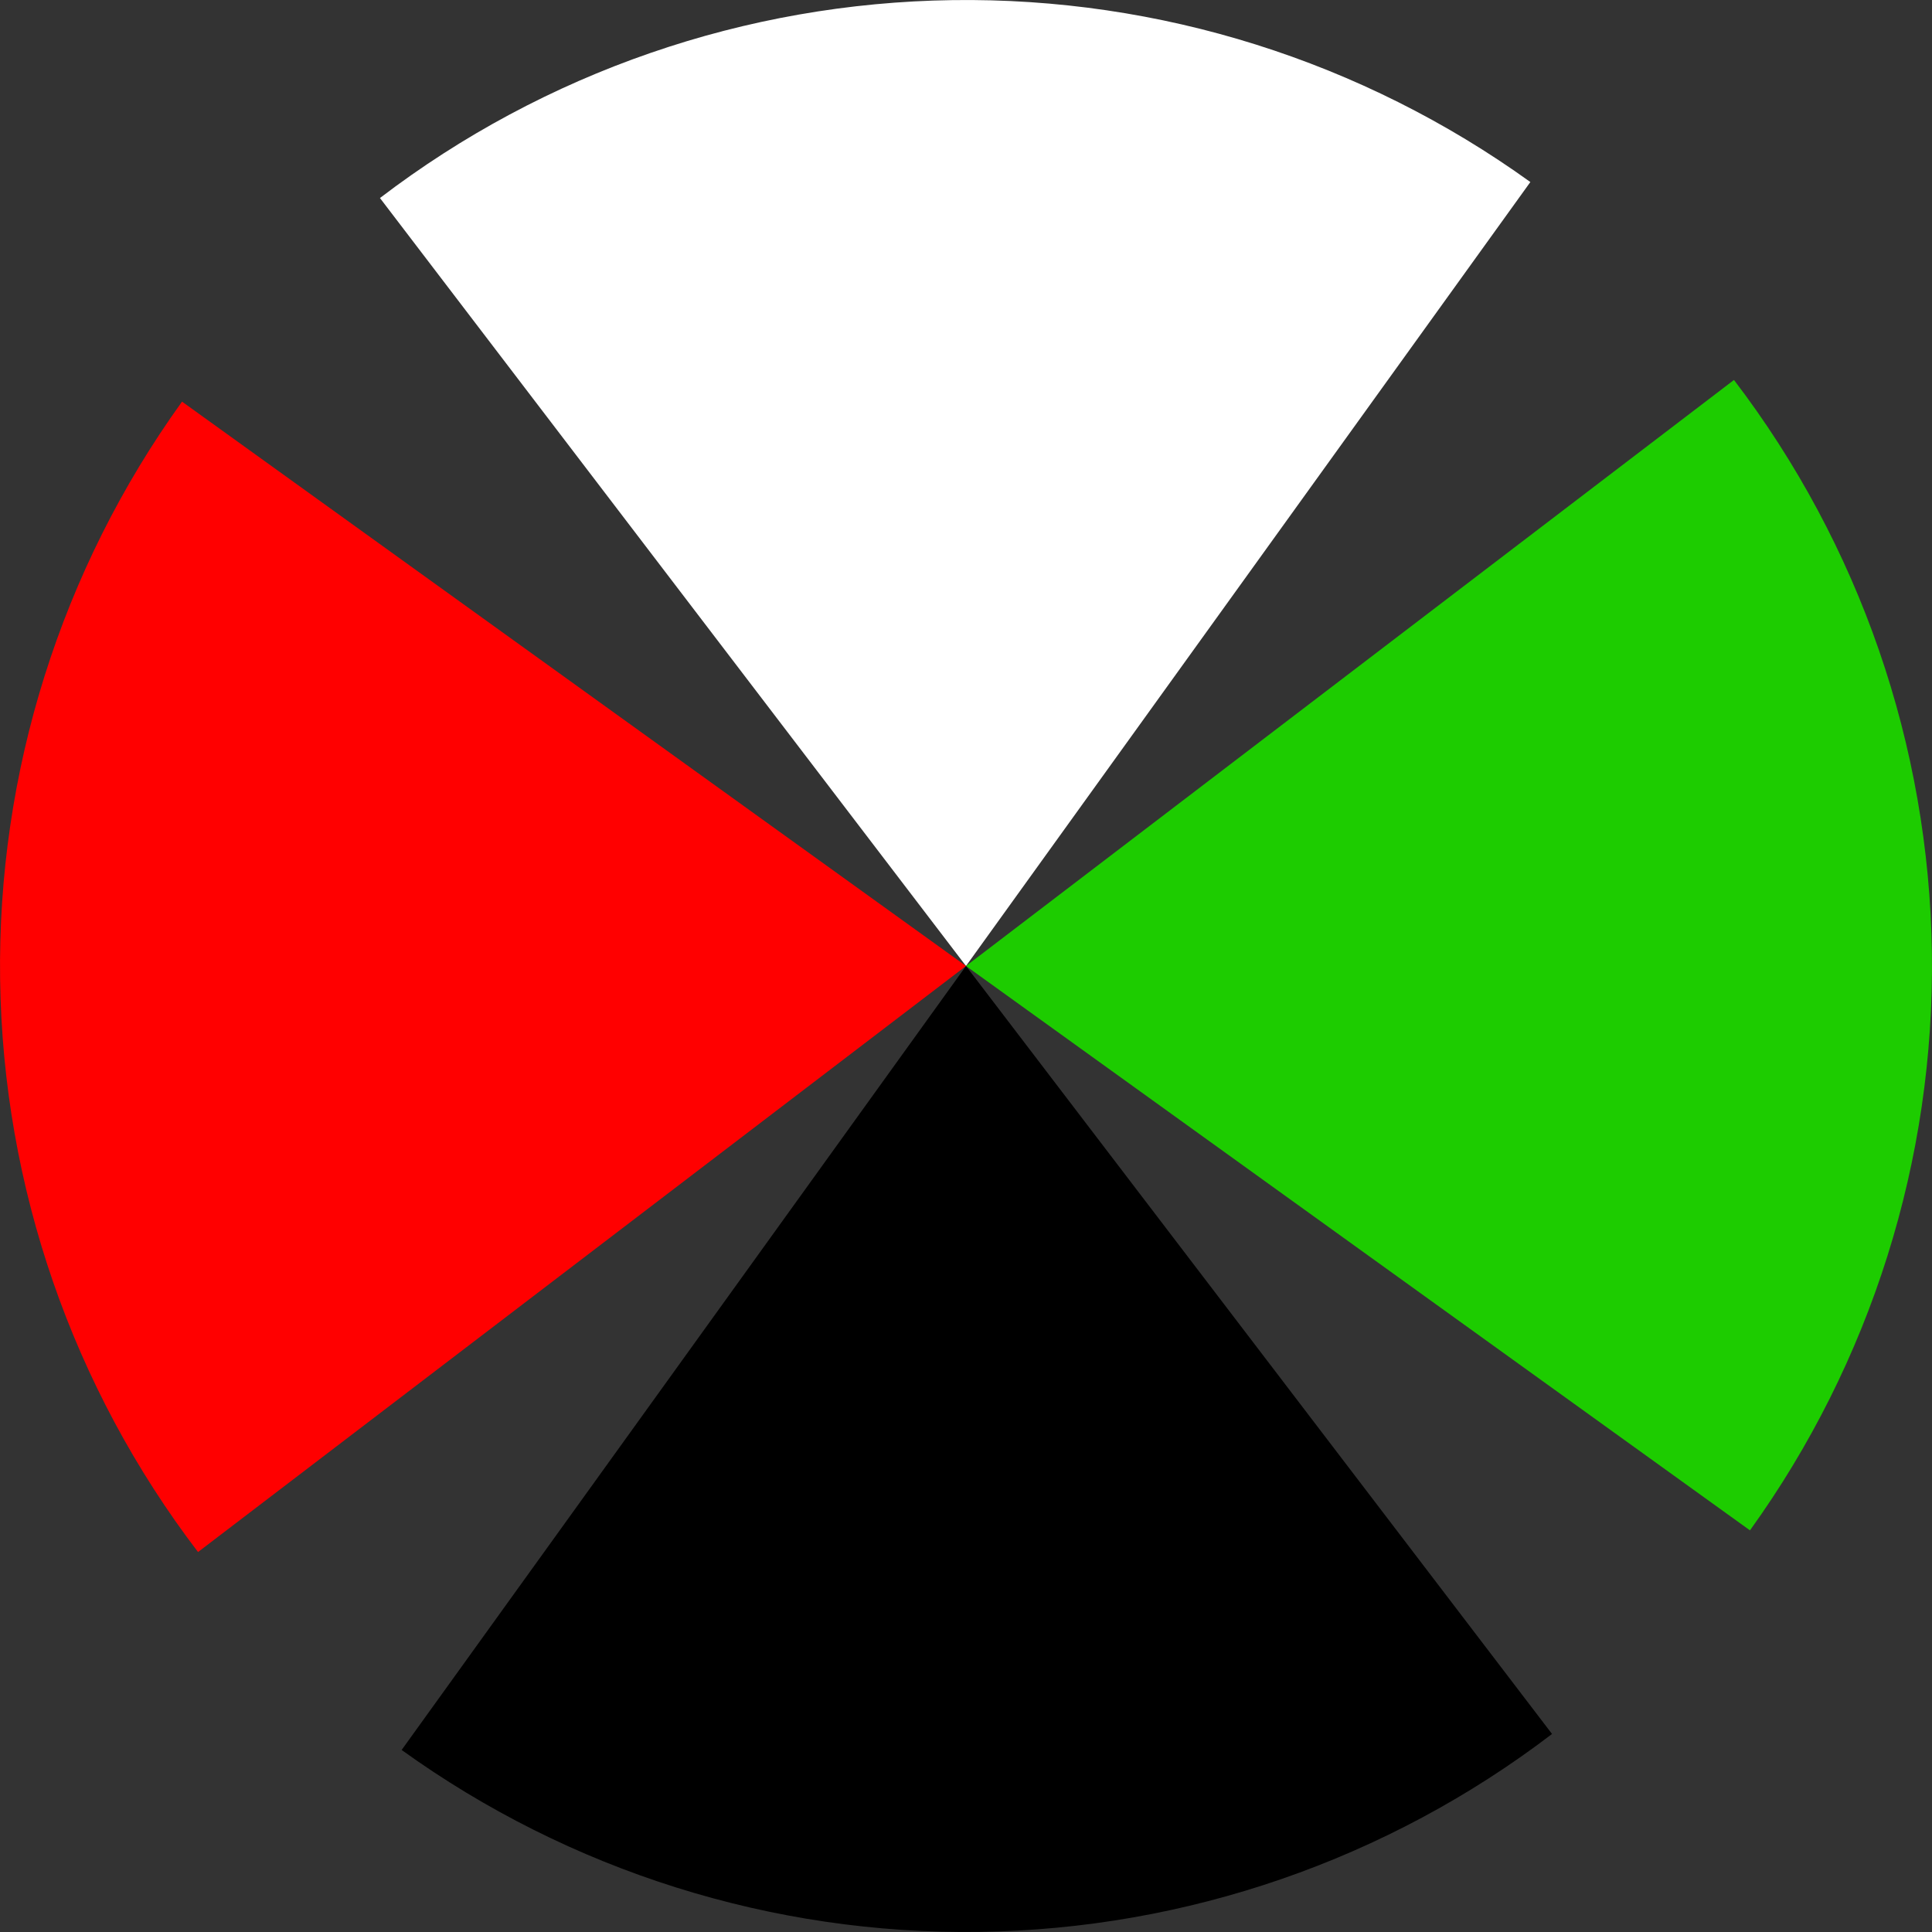 <svg width="18" height="18" viewBox="0 0 18 18" fill="none" xmlns="http://www.w3.org/2000/svg">
<rect x="0" y="0" width="18" height="18" fill="#333333" stroke="none"/>
<path d="M14.258 1.696C12.691 0.568 10.804 -0.026 8.874 0.001C6.944 0.028 5.074 0.674 3.54 1.845L9 9L14.258 1.696Z" fill="white"/>
<path d="M16.304 14.258C17.432 12.691 18.026 10.804 17.999 8.874C17.972 6.944 17.326 5.074 16.155 3.54L9 9L16.304 14.258Z" fill="#1DCC00"/>
<path d="M1.696 3.742C0.568 5.309 -0.026 7.196 0.001 9.126C0.028 11.056 0.674 12.925 1.845 14.46L9 9L1.696 3.742Z" fill="#FF0000"/>
<path d="M3.742 16.304C5.309 17.432 7.196 18.026 9.126 17.999C11.056 17.972 12.925 17.326 14.46 16.155L9 9L3.742 16.304Z" fill="black"/>
</svg>
